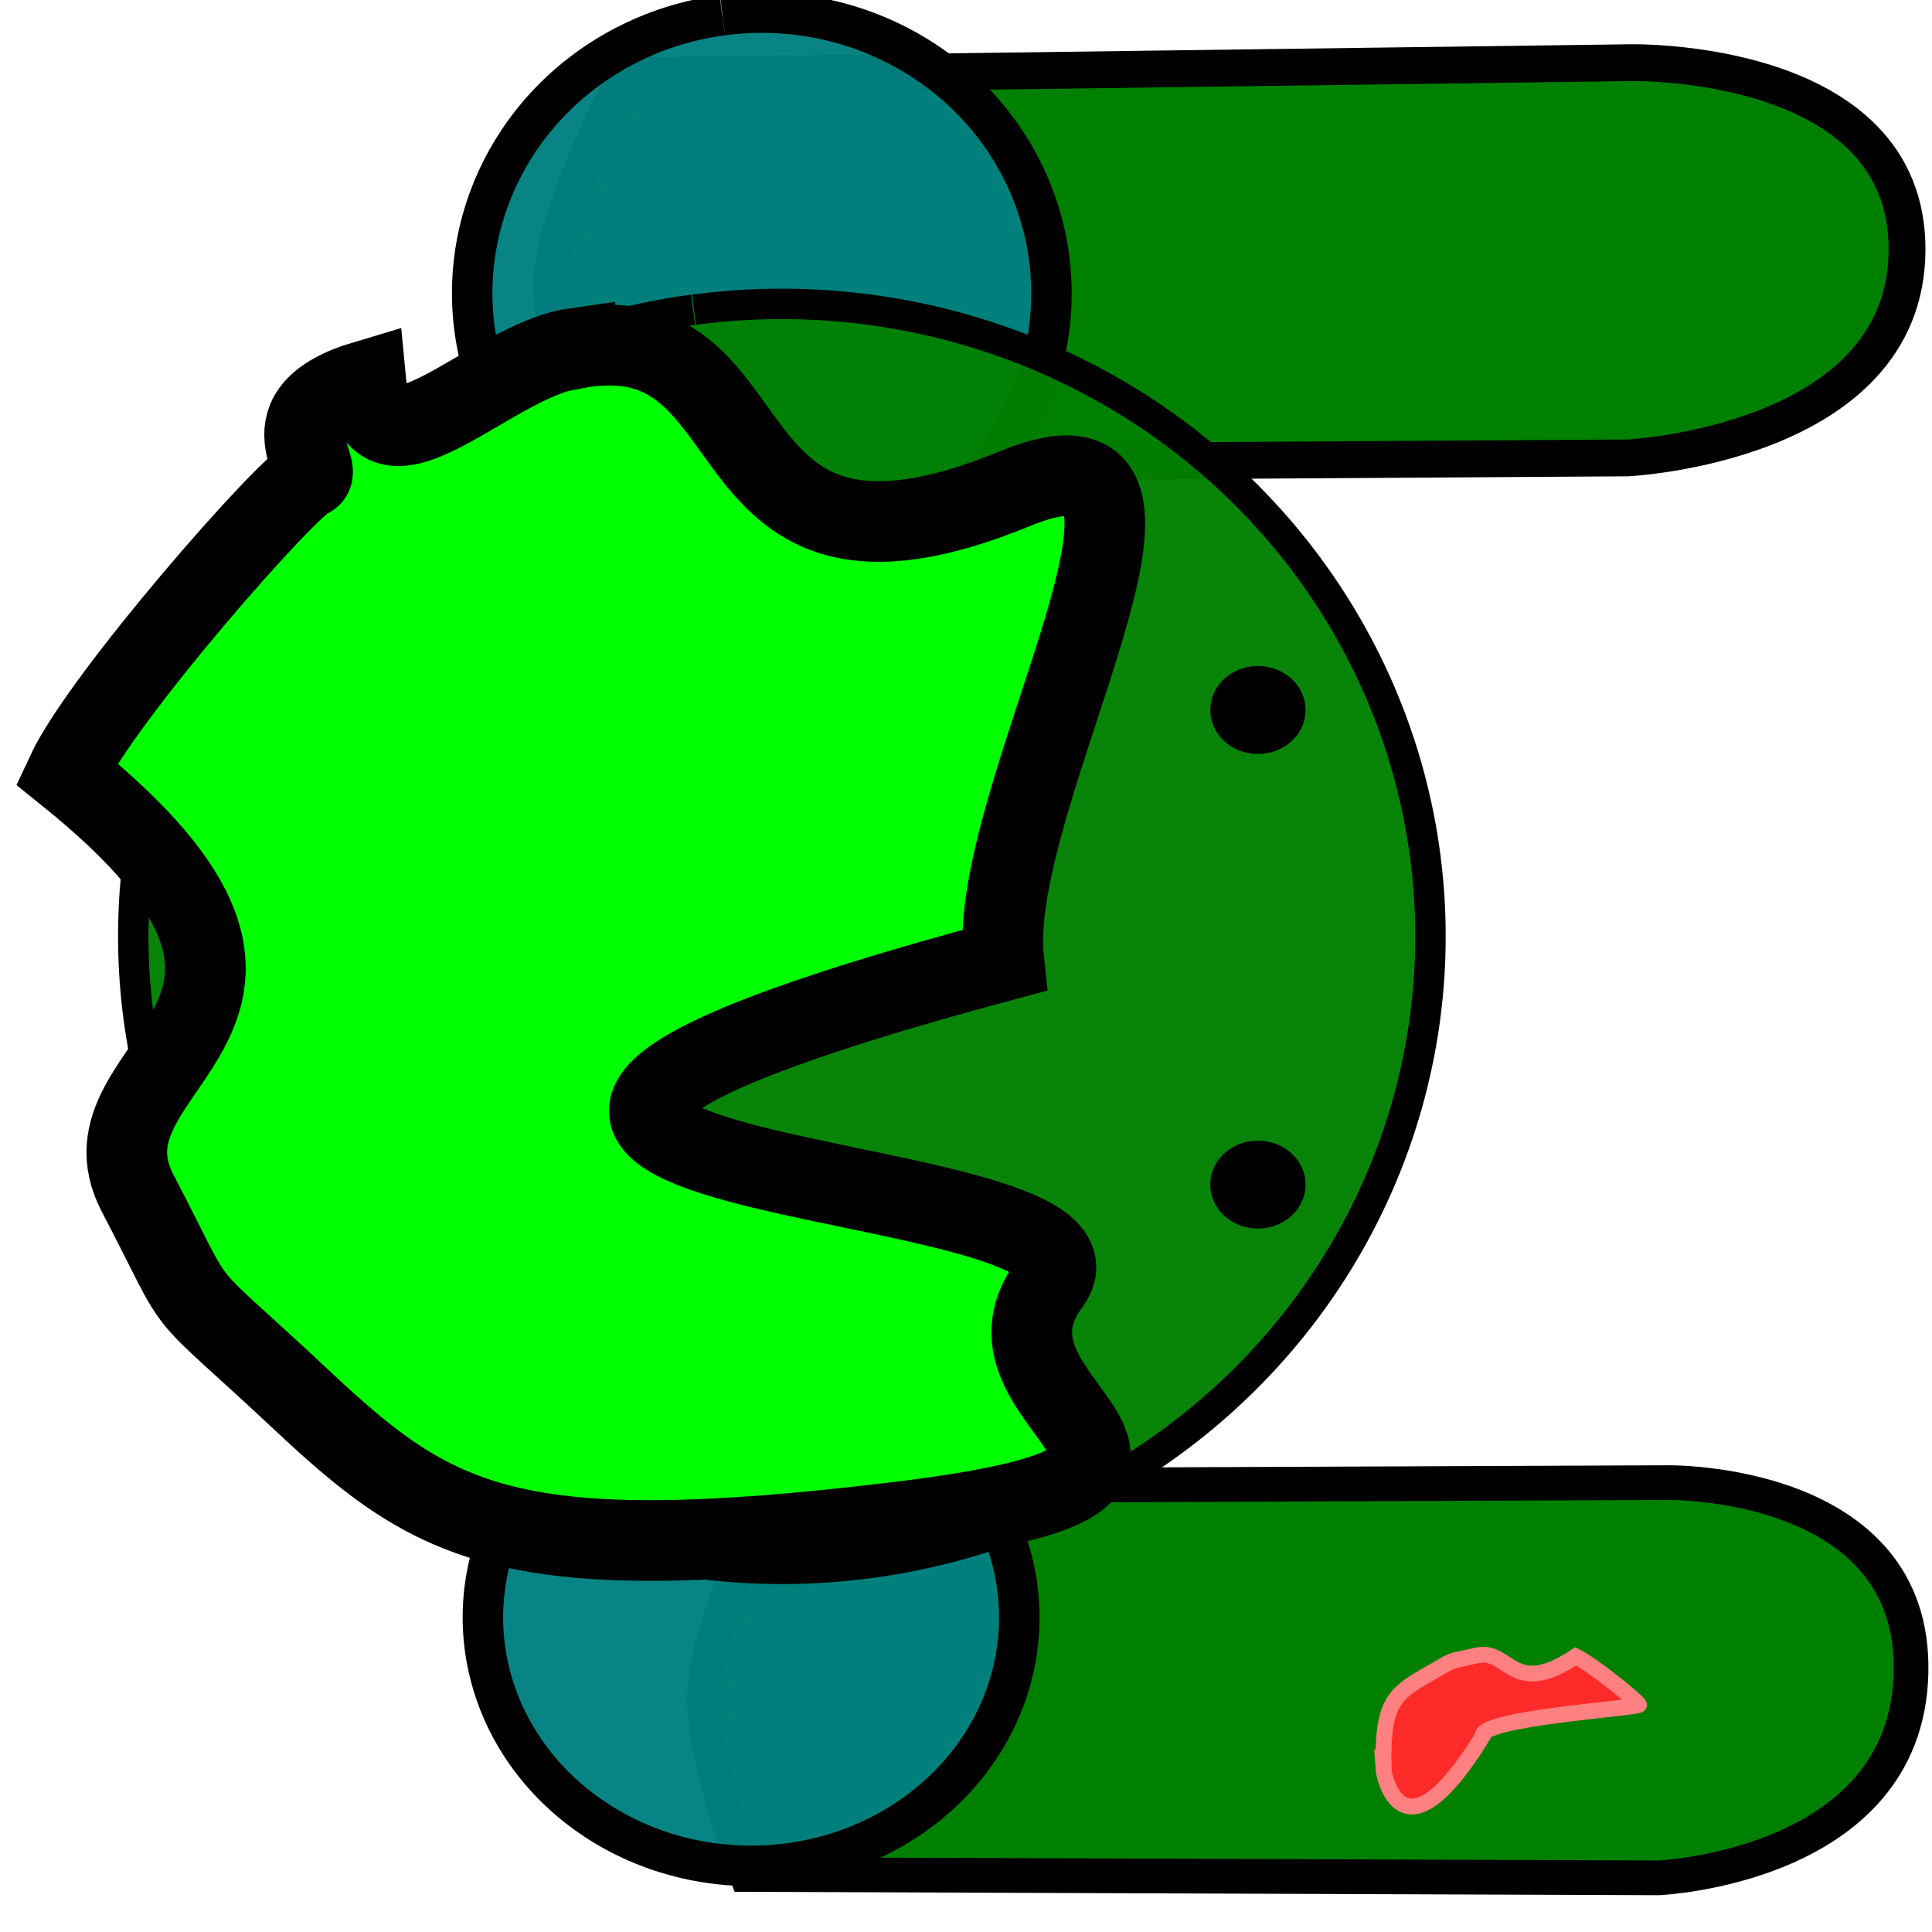 <?xml version="1.0" encoding="UTF-8" standalone="no"?>
<!-- Created with Inkscape (http://www.inkscape.org/) -->

<svg
   xmlns:dc="http://purl.org/dc/elements/1.1/"
   xmlns:cc="http://creativecommons.org/ns#"
   xmlns:rdf="http://www.w3.org/1999/02/22-rdf-syntax-ns#"
   xmlns:svg="http://www.w3.org/2000/svg"
   xmlns="http://www.w3.org/2000/svg"
   xmlns:sodipodi="http://sodipodi.sourceforge.net/DTD/sodipodi-0.dtd"
   xmlns:inkscape="http://www.inkscape.org/namespaces/inkscape"
   width="24"
   height="24"
   viewBox="0 0 6.35 6.35"
   version="1.1"
   id="svg882"
   inkscape:version="0.92.3 (2405546, 2018-03-11)"
   sodipodi:docname="zombie2.svg">
  <defs
     id="defs876" />
  <sodipodi:namedview
     id="base"
     pagecolor="#ffffff"
     bordercolor="#666666"
     borderopacity="1.0"
     inkscape:pageopacity="0.0"
     inkscape:pageshadow="2"
     inkscape:zoom="22.4"
     inkscape:cx="9.5357916"
     inkscape:cy="13.608241"
     inkscape:document-units="mm"
     inkscape:current-layer="layer1"
     showgrid="false"
     units="px"
     inkscape:window-width="1920"
     inkscape:window-height="1057"
     inkscape:window-x="-8"
     inkscape:window-y="-8"
     inkscape:window-maximized="1" />
  <g
     inkscape:label="Layer 1"
     inkscape:groupmode="layer"
     id="layer1"
     transform="translate(0,-290.65)">
    <path
       style="fill:#008000;stroke:#000000;stroke-width:0.114;stroke-linecap:butt;stroke-linejoin:miter;stroke-miterlimit:4;stroke-dasharray:none;stroke-opacity:1"
       d="m 2.546,295.535 2.936,-0.012 c 0,0 0.815,-0.012 0.799,0.626 -0.015,0.638 -0.83,0.673 -0.83,0.673 L 2.454,296.811 c 0,0 -0.149,-0.399 -0.138,-0.602 0.012,-0.232 0.231,-0.673 0.231,-0.673 z"
       id="path1467-4"
       inkscape:connector-curvature="0"
       sodipodi:nodetypes="cczccacc" />
    <path
       style="fill:#008000;stroke:#000000;stroke-width:0.121;stroke-linecap:butt;stroke-linejoin:miter;stroke-miterlimit:4;stroke-dasharray:none;stroke-opacity:1"
       d="m 2.058,290.9 3.299,-0.044 c 0,0 0.915,-0.021 0.911,0.617 -0.004,0.638 -0.919,0.682 -0.919,0.682 l -3.368,0.021 c 0,0 -0.176,-0.397 -0.168,-0.601 0.009,-0.232 0.245,-0.676 0.245,-0.676 z"
       id="path1467"
       inkscape:connector-curvature="0"
       sodipodi:nodetypes="cczccacc" />
    <path
       style="fill:#008080;fill-opacity:0.965;fill-rule:nonzero;stroke:#000000;stroke-width:0.133;stroke-miterlimit:4;stroke-dasharray:none;stroke-dashoffset:0;stroke-opacity:1"
       id="path1450-3"
       sodipodi:type="arc"
       sodipodi:cx="2.5040927"
       sodipodi:cy="291.6138"
       sodipodi:rx="0.95186037"
       sodipodi:ry="0.92233205"
       sodipodi:start="4.5767594"
       sodipodi:end="4.5751014"
       sodipodi:open="true"
       d="m 2.375,290.7 a 0.952,0.922 0 0 1 1.072,0.789 0.952,0.922 0 0 1 -0.814,1.039 0.952,0.922 0 0 1 -1.072,-0.788 0.952,0.922 0 0 1 0.813,-1.04" />
    <path
       style="fill:#008080;fill-opacity:0.965;fill-rule:nonzero;stroke:#000000;stroke-width:0.133;stroke-miterlimit:4;stroke-dasharray:none;stroke-dashoffset:0;stroke-opacity:1"
       id="path1450"
       sodipodi:type="arc"
       sodipodi:cx="2.4686573"
       sodipodi:cy="295.96649"
       sodipodi:rx="0.88098985"
       sodipodi:ry="0.81602627"
       sodipodi:start="4.5767594"
       sodipodi:end="3.5595431"
       sodipodi:open="true"
       d="m 2.35,295.158 a 0.881,0.816 0 0 1 0.934,0.498 0.881,0.816 0 0 1 -0.286,0.963 0.881,0.816 0 0 1 -1.078,-0.014 0.881,0.816 0 0 1 -0.257,-0.97" />
    <path
       style="fill:#008000;fill-opacity:0.965;fill-rule:nonzero;stroke:#000000;stroke-width:0.1;stroke-miterlimit:4;stroke-dasharray:none;stroke-dashoffset:0;stroke-opacity:1"
       id="path1427"
       sodipodi:type="arc"
       sodipodi:cx="2.5690567"
       sodipodi:cy="293.72812"
       sodipodi:rx="2.1320219"
       sodipodi:ry="2.0788691"
       sodipodi:start="4.5767594"
       sodipodi:end="4.5751014"
       sodipodi:open="true"
       d="m 2.281,291.668 a 2.132,2.079 0 0 1 2.401,1.778 2.132,2.079 0 0 1 -1.822,2.341 2.132,2.079 0 0 1 -2.402,-1.776 2.132,2.079 0 0 1 1.82,-2.343" />
    <path
       style="fill:#000000;fill-opacity:1;fill-rule:nonzero;stroke:#000000;stroke-width:0.1;stroke-miterlimit:4;stroke-dasharray:none;stroke-dashoffset:0;stroke-opacity:1"
       id="path1431"
       sodipodi:type="arc"
       sodipodi:cx="4.1341143"
       sodipodi:cy="292.98398"
       sodipodi:rx="0.1063058"
       sodipodi:ry="0.094494052"
       sodipodi:start="4.5767594"
       sodipodi:end="4.5751014"
       sodipodi:open="true"
       d="m 4.12,292.89 a 0.106,0.094 0 0 1 0.12,0.081 0.106,0.094 0 0 1 -0.091,0.106 0.106,0.094 0 0 1 -0.12,-0.081 0.106,0.094 0 0 1 0.091,-0.106" />
    <path
       style="fill:#000000;fill-opacity:1;fill-rule:nonzero;stroke:#000000;stroke-width:0.1;stroke-miterlimit:4;stroke-dasharray:none;stroke-dashoffset:0;stroke-opacity:1"
       id="path1431-1"
       sodipodi:type="arc"
       sodipodi:cx="4.1341138"
       sodipodi:cy="294.54312"
       sodipodi:rx="0.1063058"
       sodipodi:ry="0.094494052"
       sodipodi:start="4.5767594"
       sodipodi:end="4.5751014"
       sodipodi:open="true"
       d="m 4.12,294.45 a 0.106,0.094 0 0 1 0.12,0.081 0.106,0.094 0 0 1 -0.091,0.106 0.106,0.094 0 0 1 -0.12,-0.081 0.106,0.094 0 0 1 0.091,-0.106" />
    <path
       style="fill:#00ff00;stroke:#000000;stroke-width:0.265px;stroke-linecap:butt;stroke-linejoin:miter;stroke-opacity:1"
       d="m 1.888,291.796 c 0.684,-0.131 0.389,0.895 1.448,0.46 0.713,-0.293 -0.097,1.005 -0.037,1.551 -2.848,0.765 0.461,0.647 0.151,1.062 -0.31,0.415 0.767,0.631 -0.501,0.784 -1.268,0.153 -1.516,0.013 -1.956,-0.4 -0.441,-0.413 -0.312,-0.243 -0.541,-0.682 -0.229,-0.438 0.771,-0.571 -0.234,-1.379 0.117,-0.252 0.732,-0.95 0.797,-0.972 0.065,-0.022 -0.163,-0.215 0.187,-0.319 0.035,0.371 0.406,-0.066 0.686,-0.106 z"
       id="path1448"
       inkscape:connector-curvature="0"
       sodipodi:nodetypes="cscsscccccc" />
    <path
       style="fill:#ff2a2a;stroke:#ff8080;stroke-width:0.052px;stroke-linecap:butt;stroke-linejoin:miter;stroke-opacity:1"
       d="m 4.548,296.467 c -0.007,-0.212 0.031,-0.248 0.136,-0.308 0.106,-0.06 0.063,-0.044 0.17,-0.068 0.107,-0.024 0.116,0.143 0.325,0.003 0.056,0.027 0.204,0.148 0.208,0.159 0.004,0.011 -0.53,0.044 -0.514,0.104 -0.267,0.435 -0.325,0.124 -0.326,0.109 z"
       id="path1448-0"
       inkscape:connector-curvature="0"
       sodipodi:nodetypes="ccccccc" />
  </g>
</svg>
